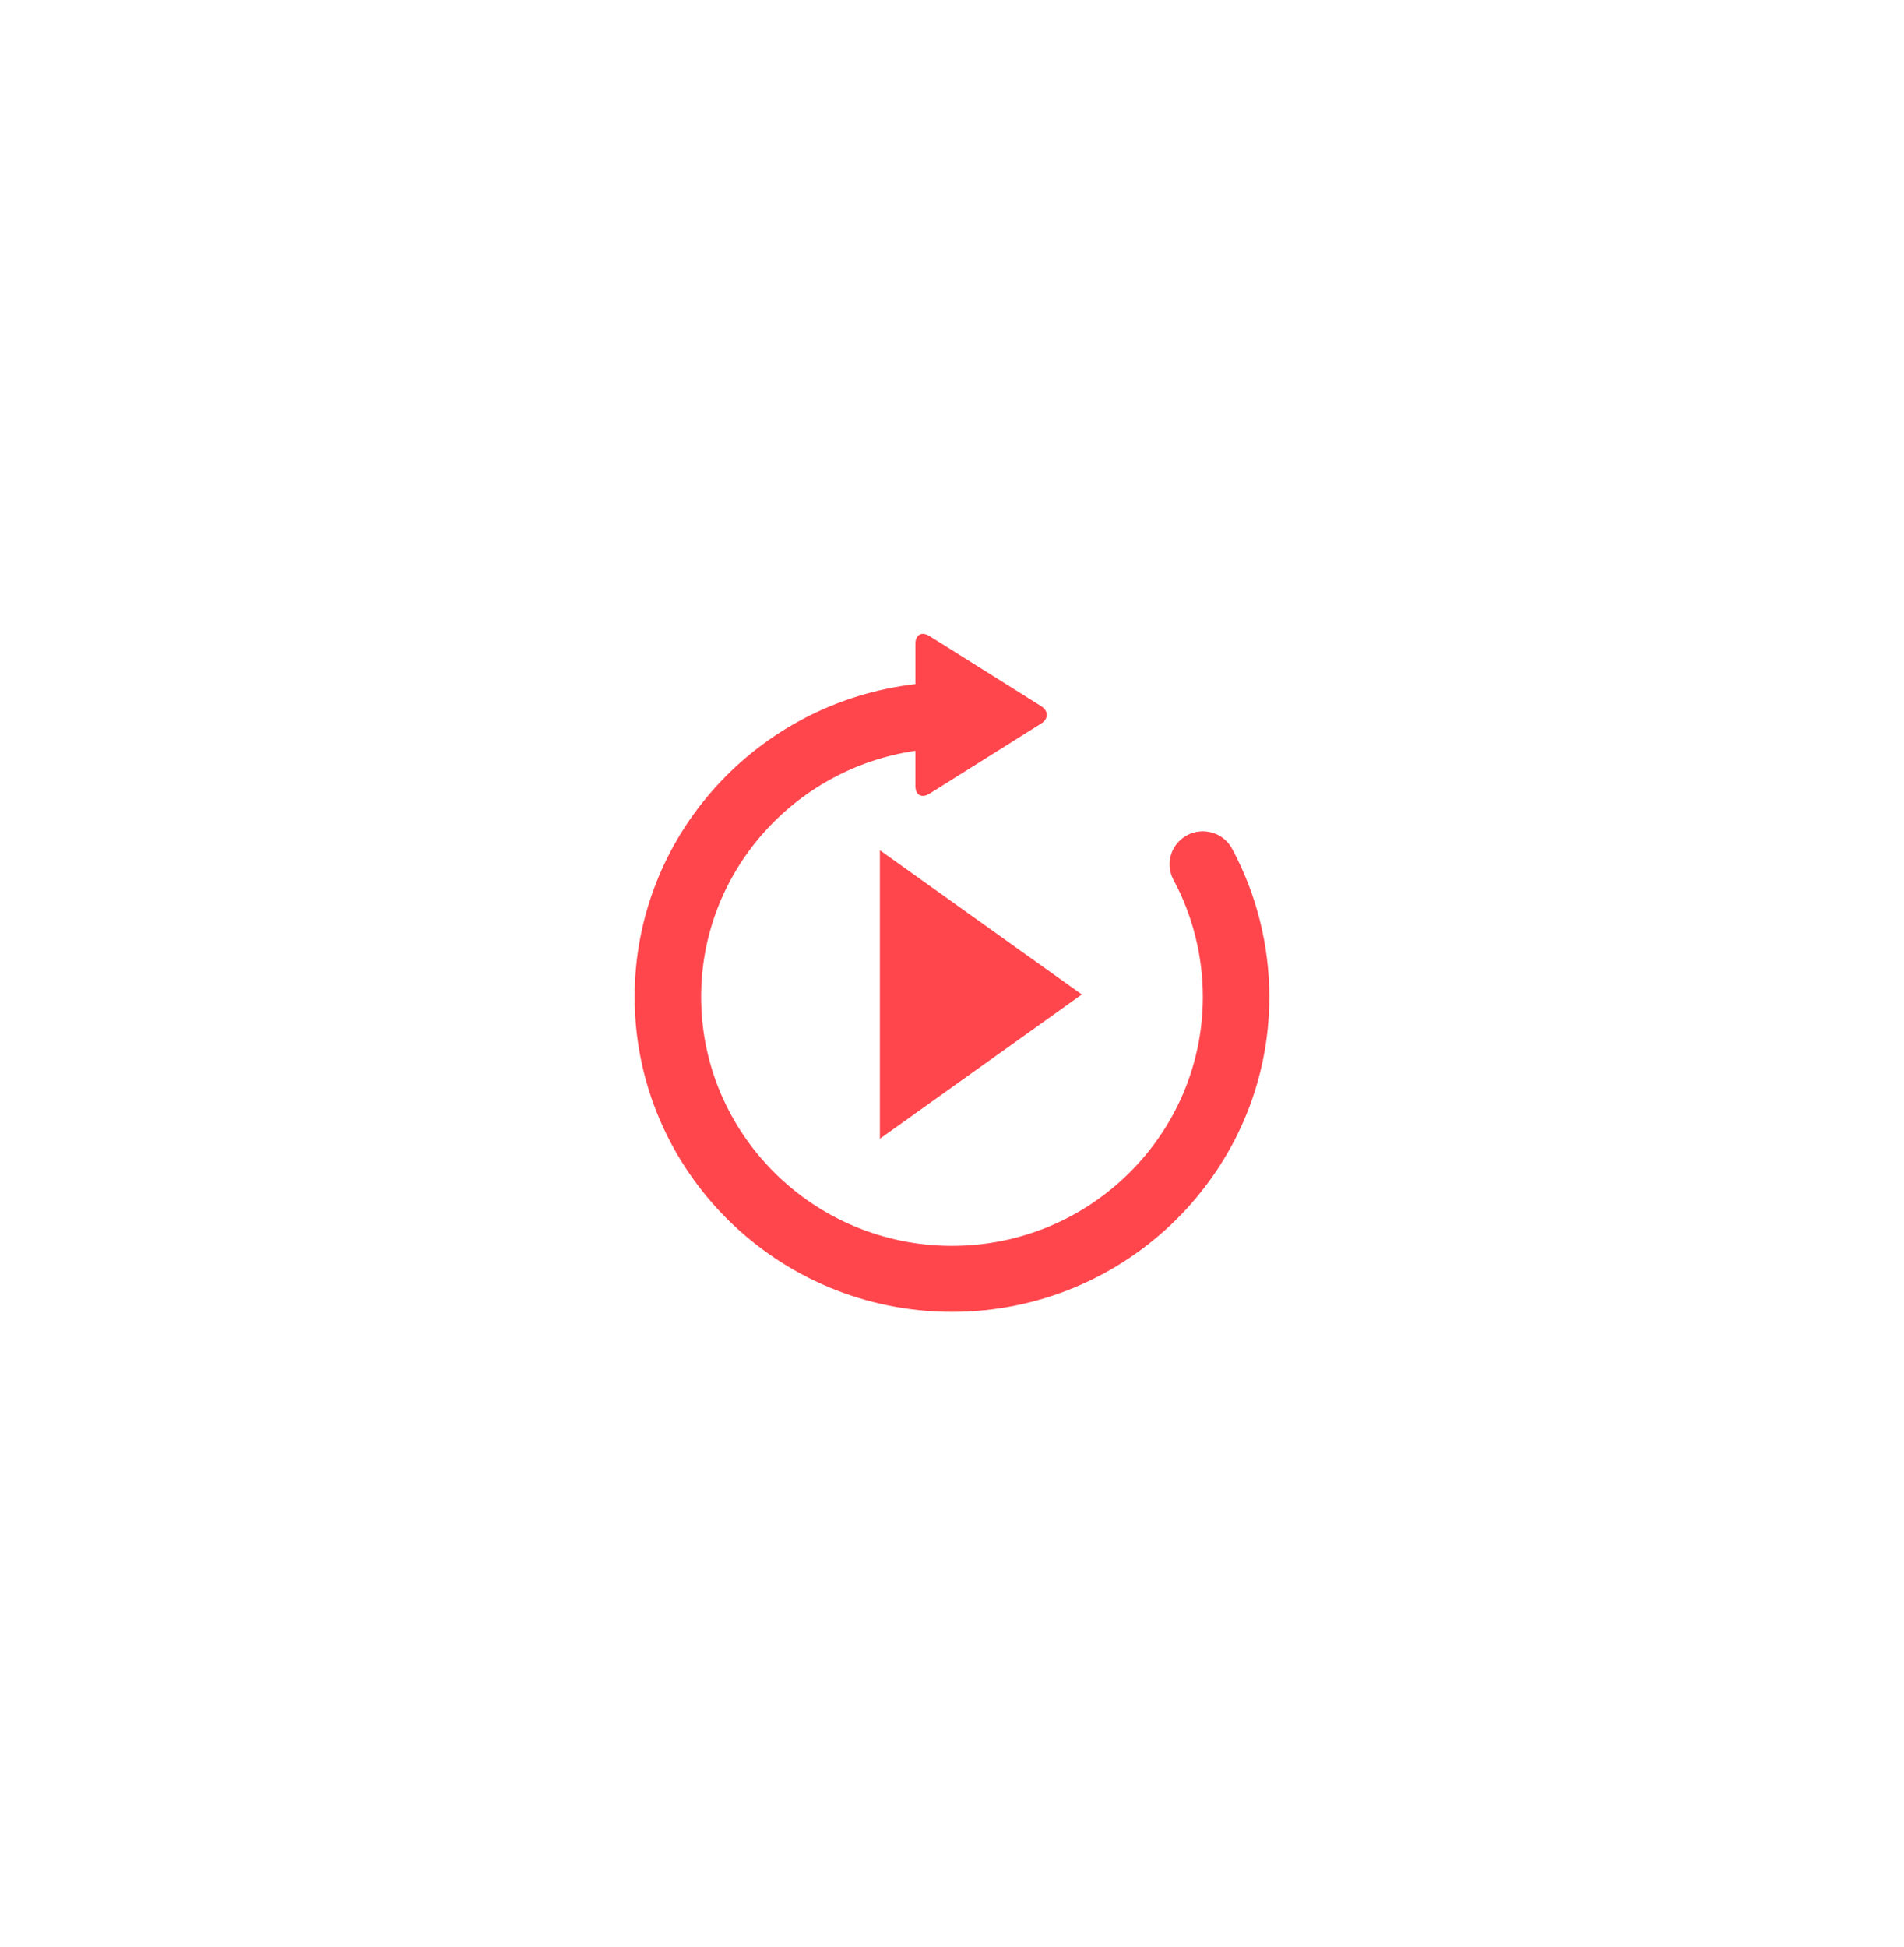 <svg width="90" height="92" viewBox="0 0 90 92" fill="none" xmlns="http://www.w3.org/2000/svg">
<g filter="url(#filter0_d_2140_231)">
<path d="M41.591 53.818L51.136 47L41.591 40.182V53.818Z" fill="#FF464D"/>
<path d="M58.241 40.114C57.833 39.354 56.882 39.067 56.116 39.472C55.35 39.877 55.06 40.822 55.469 41.582C56.378 43.271 56.856 45.183 56.857 47.112C56.857 53.602 51.538 58.881 44.999 58.881C38.46 58.881 33.142 53.602 33.142 47.112C33.142 41.208 37.551 36.318 43.27 35.483V37.148C43.27 37.577 43.569 37.74 43.934 37.511L49.207 34.201C49.572 33.972 49.572 33.596 49.207 33.368L43.934 30.058C43.57 29.829 43.271 29.993 43.271 30.421V32.333C35.812 33.188 30 39.485 30 47.113C30 55.322 36.729 62 45 62C53.271 62 60 55.322 60 47.113C59.999 44.673 59.391 42.254 58.241 40.114Z" fill="#FF464D"/>
</g>
<defs>
<filter id="filter0_d_2140_231" x="0" y="-0.045" width="90" height="92.045" filterUnits="userSpaceOnUse" color-interpolation-filters="sRGB">
<feFlood flood-opacity="0" result="BackgroundImageFix"/>
<feColorMatrix in="SourceAlpha" type="matrix" values="0 0 0 0 0 0 0 0 0 0 0 0 0 0 0 0 0 0 127 0" result="hardAlpha"/>
<feOffset/>
<feGaussianBlur stdDeviation="15"/>
<feComposite in2="hardAlpha" operator="out"/>
<feColorMatrix type="matrix" values="0 0 0 0 1 0 0 0 0 0.231 0 0 0 0 0.263 0 0 0 1 0"/>
<feBlend mode="normal" in2="BackgroundImageFix" result="effect1_dropShadow_2140_231"/>
<feBlend mode="normal" in="SourceGraphic" in2="effect1_dropShadow_2140_231" result="shape"/>
</filter>
</defs>
</svg>
